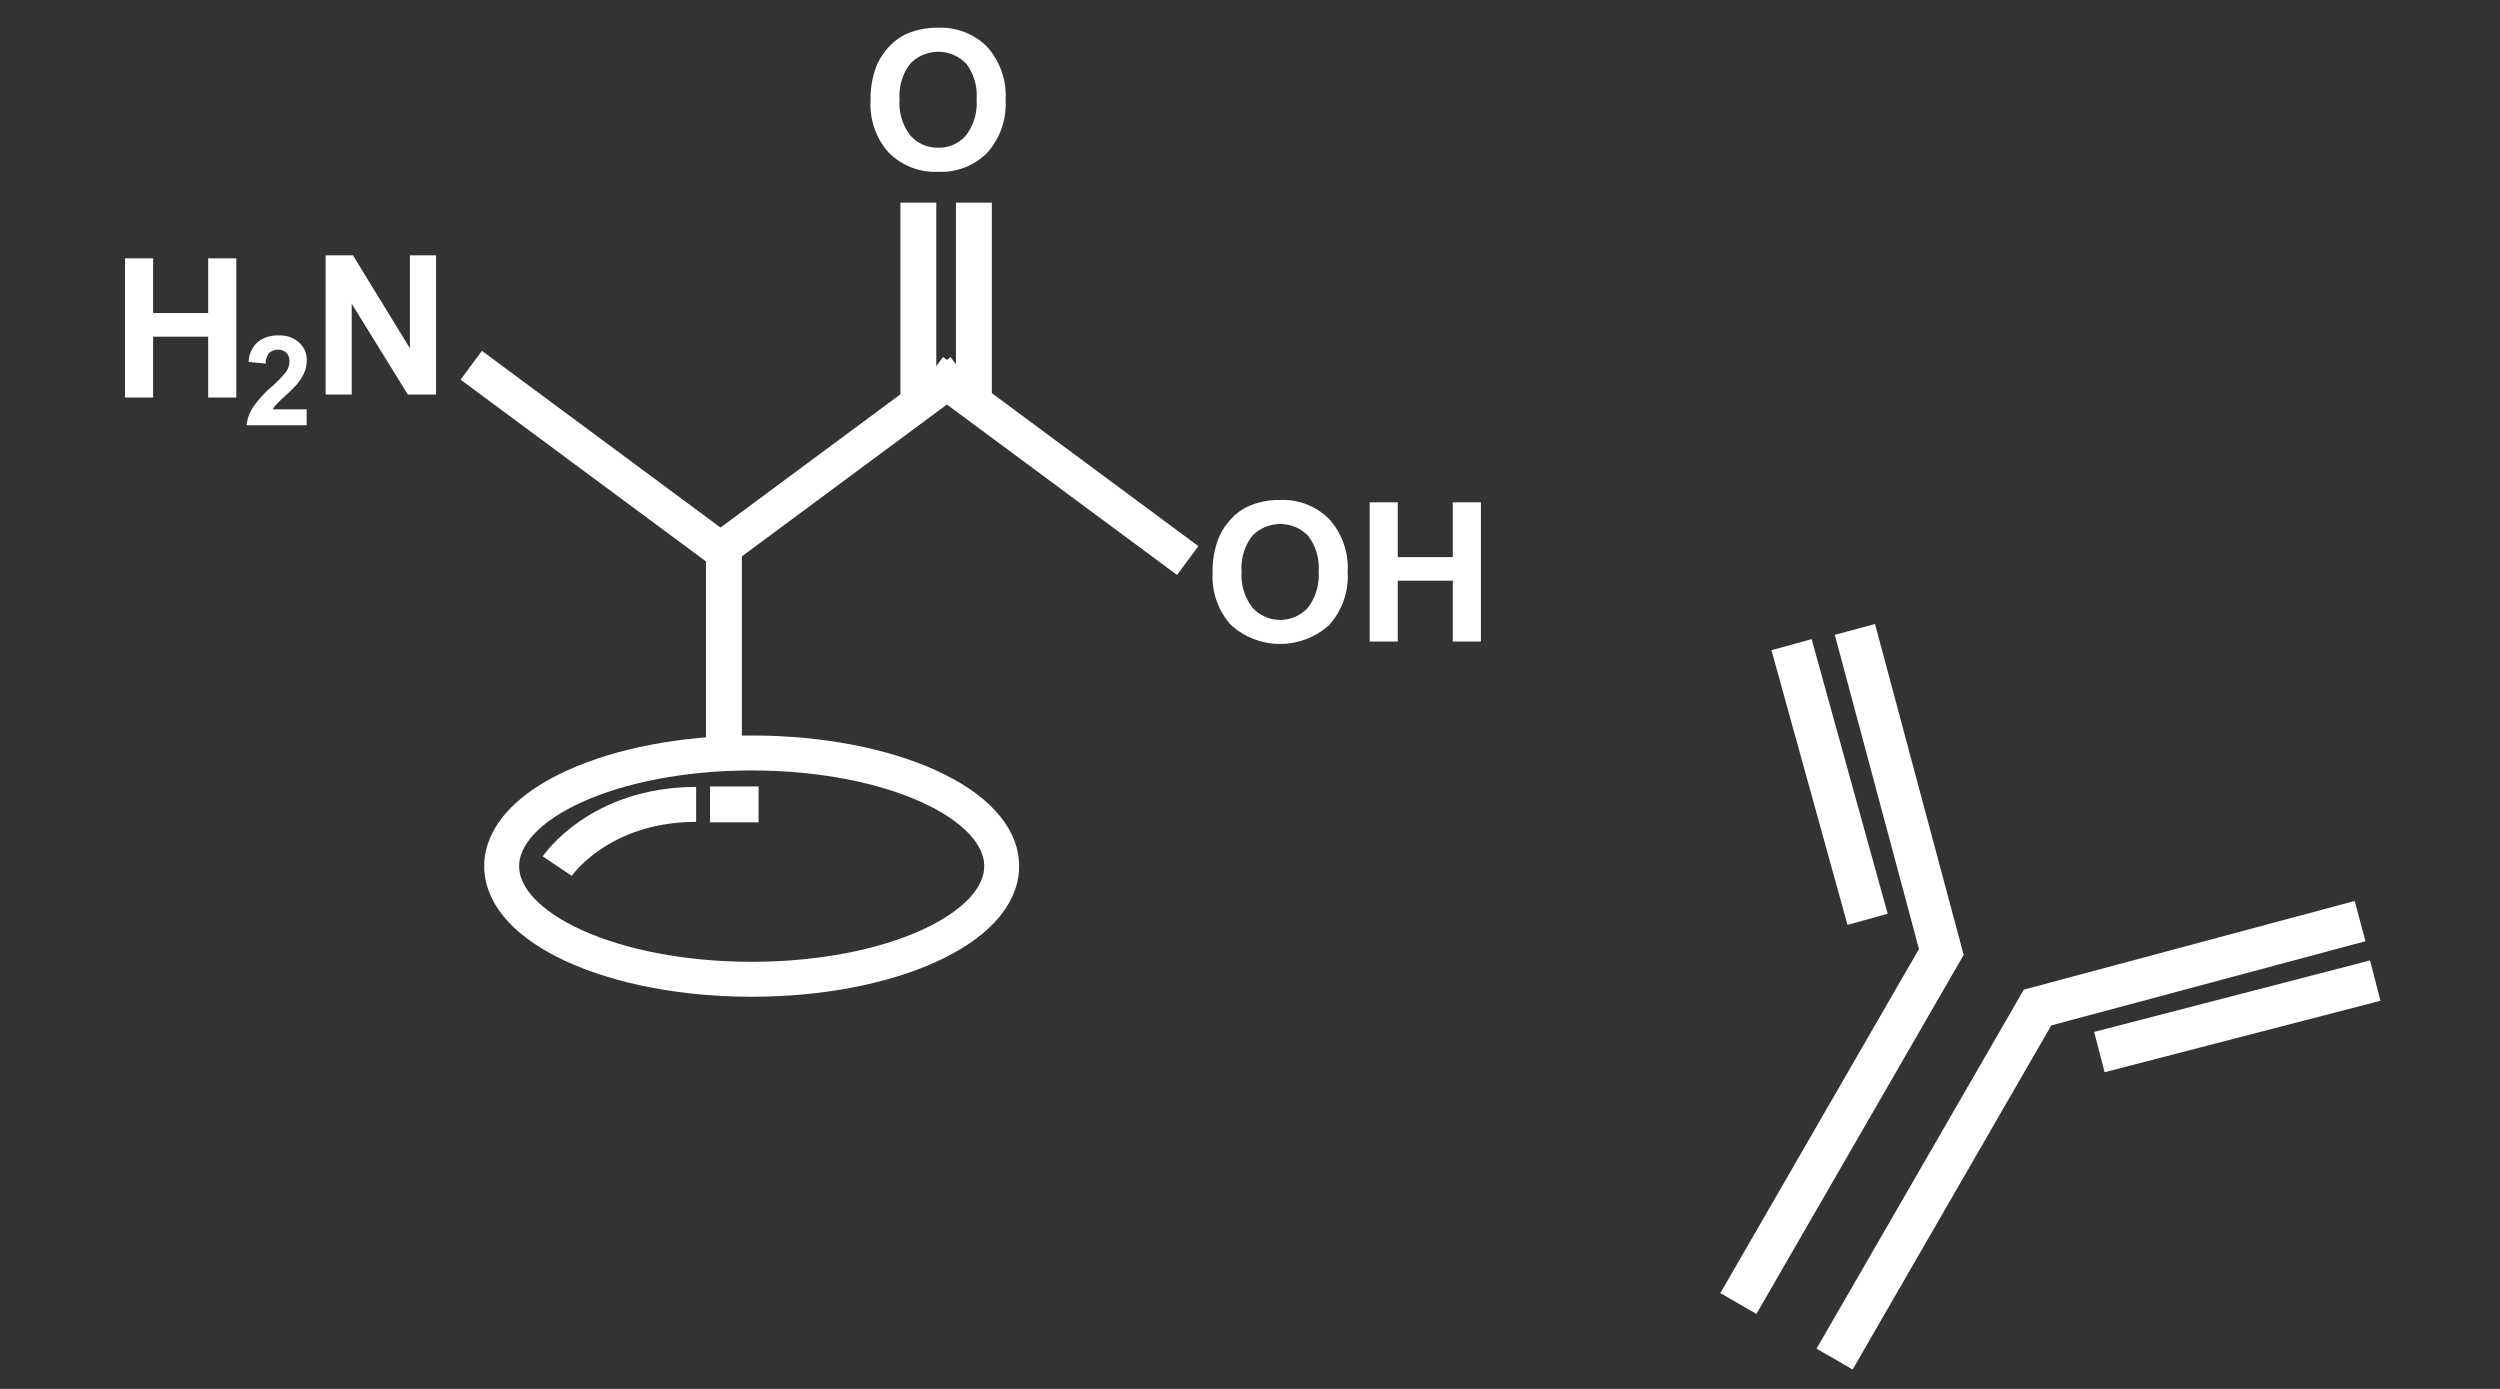 <svg xmlns="http://www.w3.org/2000/svg" xmlns:xlink="http://www.w3.org/1999/xlink" width="180" height="100" viewBox="0 0 180 100">
  <rect x="0" y="0" width="180" height="100" fill="#333333" stroke="none"/>
  <defs>
    <clipPath id="clip-path">
      <rect id="長方形_403" data-name="長方形 403" width="47.531" height="53.672" transform="translate(0 0)" fill="rgba(0,0,0,0)" stroke="rgba(0,0,0,0)" stroke-width="1"/>
    </clipPath>
    <clipPath id="clip-path-2">
      <rect id="長方形_404" data-name="長方形 404" width="97.628" height="69.767" transform="translate(0 0)" fill="rgba(0,0,0,0)" stroke="rgba(0,0,0,0)" stroke-width="1"/>
    </clipPath>
  </defs>
  <g id="icon_peptide" transform="translate(982 -376)">
    <rect id="長方形_1110" data-name="長方形 1110" width="180" height="100" transform="translate(-982 376)" fill="none"/>
    <g id="ペプチド_抗体" data-name="ペプチド・抗体" transform="translate(-1282.137 -108.117)">
      <g id="抗体" transform="translate(424 529.048)">
        <g id="グループ_15" data-name="グループ 15" clip-path="url(#clip-path)">
          <path id="パス_207" data-name="パス 207" d="M9.69.388,15.912,23.61,1.3,48.922" fill="rgba(0,0,0,0)" stroke="#fff" stroke-miterlimit="10" stroke-width="3"/>
          <path id="パス_208" data-name="パス 208" d="M46.063,21.388,22.841,27.61,8.227,52.922" fill="rgba(0,0,0,0)" stroke="#fff" stroke-miterlimit="10" stroke-width="3"/>
          <line id="線_1" data-name="線 1" x2="5.475" y2="19.774" transform="translate(5.128 1.486)" fill="none" stroke="#fff" stroke-miterlimit="10" stroke-width="3"/>
          <line id="線_2" data-name="線 2" x1="19.862" y2="5.146" transform="translate(27.293 25.672)" fill="none" stroke="#fff" stroke-miterlimit="10" stroke-width="3"/>
        </g>
      </g>
      <g id="ペプチド" transform="translate(309.138 486.116)">
        <line id="線_3" data-name="線 3" x2="18.385" y2="13.617" transform="translate(24.928 24.299)" fill="none" stroke="#fff" stroke-miterlimit="10" stroke-width="2.582"/>
        <line id="線_4" data-name="線 4" x1="18.385" y2="13.617" transform="translate(41.827 24.752)" fill="none" stroke="#fff" stroke-miterlimit="10" stroke-width="2.582"/>
        <line id="線_5" data-name="線 5" x2="18.385" y2="13.617" transform="translate(58.128 24.743)" fill="none" stroke="#fff" stroke-miterlimit="10" stroke-width="2.582"/>
        <line id="線_6" data-name="線 6" y2="14.813" transform="translate(57.12 12.591)" fill="none" stroke="#fff" stroke-miterlimit="10" stroke-width="2.582"/>
        <line id="線_7" data-name="線 7" y2="14.813" transform="translate(61.12 12.591)" fill="none" stroke="#fff" stroke-miterlimit="10" stroke-width="2.582"/>
        <line id="線_8" data-name="線 8" y2="14.813" transform="translate(43.12 37.032)" fill="none" stroke="#fff" stroke-miterlimit="10" stroke-width="2.582"/>
        <g id="グループ_18" data-name="グループ 18">
          <g id="グループ_17" data-name="グループ 17" clip-path="url(#clip-path-2)">
            <ellipse id="楕円形_1" data-name="楕円形 1" cx="18" cy="8.147" rx="18" ry="8.147" transform="translate(27.12 52.215)" fill="rgba(0,0,0,0)" stroke="#fff" stroke-miterlimit="10" stroke-width="2.516"/>
            <path id="パス_209" data-name="パス 209" d="M31.12,60.362s3-4.444,10-4.444" fill="rgba(0,0,0,0)" stroke="#fff" stroke-miterlimit="10" stroke-width="2.516"/>
            <line id="線_9" data-name="線 9" x2="3.495" transform="translate(42.12 55.918)" fill="none" stroke="#fff" stroke-miterlimit="10" stroke-width="2.582"/>
            <path id="パス_210" data-name="パス 210" d="M14.444,26.408V16.387h1.969l4.1,6.692V16.387h1.88V26.408h-2.03l-4.04-6.535v6.535Z" fill="#fff" stroke="rgba(0,0,0,0)" stroke-width="1"/>
            <path id="パス_211" data-name="パス 211" d="M0,26.621V16.6H2.023v3.944H5.988V16.6H8.012V26.621H5.988V22.239H2.023v4.382Z" fill="#fff" stroke="rgba(0,0,0,0)" stroke-width="1"/>
            <path id="パス_212" data-name="パス 212" d="M13.079,27.474v1.147H8.751a2.94,2.94,0,0,1,.422-1.232,8.08,8.08,0,0,1,1.388-1.545,8.788,8.788,0,0,0,1.024-1.055,1.359,1.359,0,0,0,.255-.756.86.86,0,0,0-.222-.635.942.942,0,0,0-1.228.011,1.189,1.189,0,0,0-.264.773L8.9,24.059a2.02,2.02,0,0,1,.69-1.463,2.319,2.319,0,0,1,1.451-.444,2.1,2.1,0,0,1,1.5.514,1.688,1.688,0,0,1,.545,1.279,2.22,2.22,0,0,1-.156.828,3.391,3.391,0,0,1-.494.825,7.964,7.964,0,0,1-.809.821q-.585.537-.74.712a2.057,2.057,0,0,0-.253.343Z" fill="#fff" stroke="rgba(0,0,0,0)" stroke-width="1"/>
            <path id="パス_213" data-name="パス 213" d="M78.31,39.242a6.361,6.361,0,0,1,.458-2.57A4.714,4.714,0,0,1,79.7,35.3a3.871,3.871,0,0,1,1.3-.9,5.506,5.506,0,0,1,2.161-.4A4.708,4.708,0,0,1,86.7,35.373a5.269,5.269,0,0,1,1.33,3.822,5.252,5.252,0,0,1-1.32,3.8A5.271,5.271,0,0,1,79.629,43a5.169,5.169,0,0,1-1.319-3.757m2.085-.068a3.757,3.757,0,0,0,.786,2.581,2.7,2.7,0,0,0,3.981.006,3.824,3.824,0,0,0,.776-2.614,3.772,3.772,0,0,0-.754-2.571,2.8,2.8,0,0,0-4.024.011,3.78,3.78,0,0,0-.765,2.587" fill="#fff" stroke="rgba(0,0,0,0)" stroke-width="1"/>
            <path id="パス_214" data-name="パス 214" d="M89.616,44.192V34.171h2.023v3.944H95.6V34.171h2.024V44.192H95.6V39.81H91.639v4.382Z" fill="#fff" stroke="rgba(0,0,0,0)" stroke-width="1"/>
            <path id="パス_215" data-name="パス 215" d="M53.682,5.243a6.361,6.361,0,0,1,.458-2.57A4.717,4.717,0,0,1,55.074,1.3,3.861,3.861,0,0,1,56.369.4a5.5,5.5,0,0,1,2.16-.4,4.708,4.708,0,0,1,3.545,1.374A5.273,5.273,0,0,1,63.4,5.2a5.248,5.248,0,0,1-1.32,3.8,4.67,4.67,0,0,1-3.527,1.37A4.718,4.718,0,0,1,55,9a5.173,5.173,0,0,1-1.319-3.757m2.085-.068a3.757,3.757,0,0,0,.786,2.581,2.565,2.565,0,0,0,2,.878,2.539,2.539,0,0,0,1.986-.872,3.829,3.829,0,0,0,.776-2.614,3.772,3.772,0,0,0-.755-2.571,2.8,2.8,0,0,0-4.023.011,3.781,3.781,0,0,0-.766,2.587" fill="#fff" stroke="rgba(0,0,0,0)" stroke-width="1"/>
          </g>
        </g>
      </g>
    </g>
  </g>
</svg>
